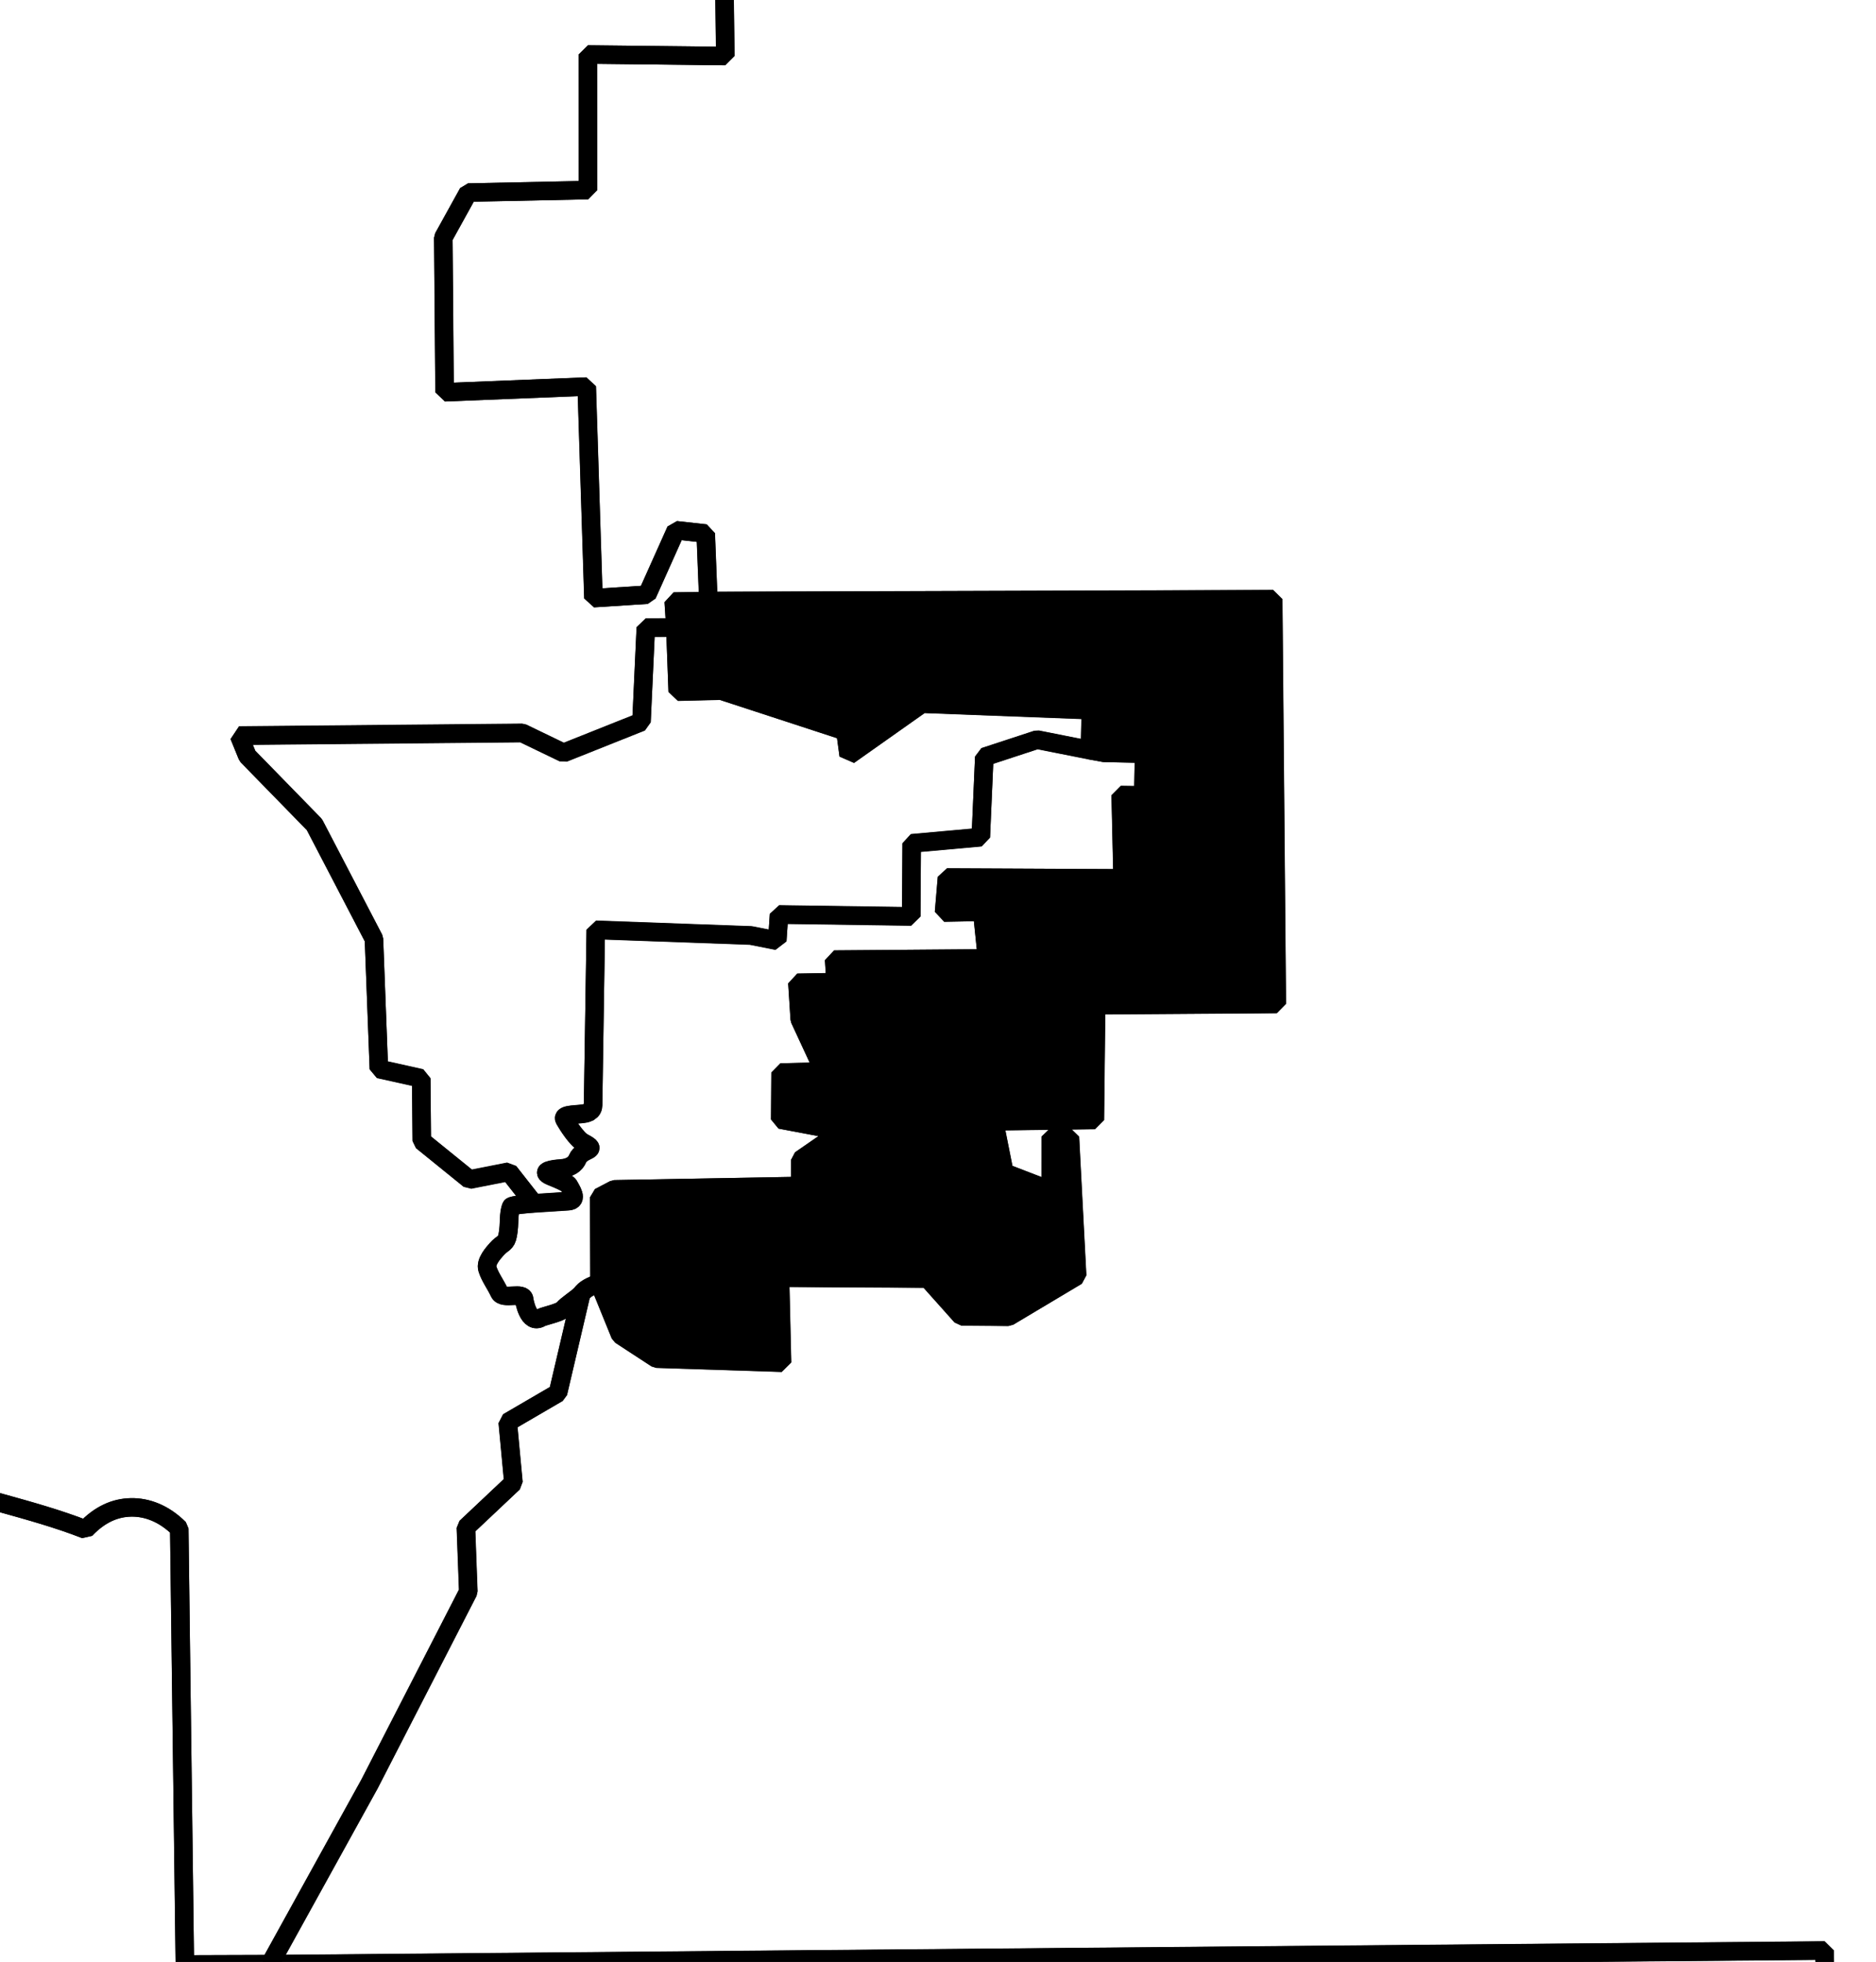 <?xml version="1.0" encoding="UTF-8" standalone="no"?>
<!-- Created with Inkscape (http://www.inkscape.org/) -->

<svg
   xmlns:dc="http://purl.org/dc/elements/1.1/"
   xmlns:cc="http://creativecommons.org/ns#"
   xmlns:rdf="http://www.w3.org/1999/02/22-rdf-syntax-ns#"
   xmlns:svg="http://www.w3.org/2000/svg"
   xmlns="http://www.w3.org/2000/svg"
   xmlns:sodipodi="http://sodipodi.sourceforge.net/DTD/sodipodi-0.dtd"
   xmlns:inkscape="http://www.inkscape.org/namespaces/inkscape"
   width="9.539mm"
   height="9.977mm"
   viewBox="0 0 33.8 35.35"
   id="svg12983"
   version="1.1"
   inkscape:version="0.91 r"
   sodipodi:docname="6.svg">
  <defs
     id="defs12985" />
  <sodipodi:namedview
     id="base"
     pagecolor="#ffffff"
     bordercolor="#666666"
     borderopacity="1.0"
     inkscape:pageopacity="0.0"
     inkscape:pageshadow="2"
     inkscape:zoom="6.4941132"
     inkscape:cx="26.224017"
     inkscape:cy="7.3146642"
     inkscape:document-units="px"
     inkscape:current-layer="layer1"
     showgrid="false"
     fit-margin-top="3"
     fit-margin-left="3"
     fit-margin-right="3"
     fit-margin-bottom="3"
     inkscape:window-width="2560"
     inkscape:window-height="1388"
     inkscape:window-x="0"
     inkscape:window-y="0"
     inkscape:window-maximized="1" />
  <g
     inkscape:label="Layer 1"
     inkscape:groupmode="layer"
     id="layer1"
     transform="translate(-527.517,-432.869)">
    <path
       inkscape:connector-curvature="0"
       d="m 537.987,456.186 c 0.01,-0.009 0.019,-0.023 0.029,-0.033 0.077,-0.087 0.191,-0.121 0.302,-0.176 l -0.005,-1.534 0.273,-0.143 3.347,-0.06 0.002,-0.47 0.749,-0.518 -1.11,-0.21 0.006,-0.846 0.782,-0.019 -0.437,-0.943 -0.042,-0.655 0.688,-0.013 -0.026,-0.405 2.754,-0.022 -0.086,-0.84 -0.688,0.013 0.053,-0.63 3.164,0.015 -0.034,-1.501 0.407,0.006 0.014,-0.752 -0.721,-0.016 -0.254,-0.046 0,0 -0.952,-0.189 -0.951,0.312 -0.063,1.445 -1.245,0.112 -0.008,1.316 -2.382,-0.034 -0.032,0.472 -0.476,-0.094 -2.794,-0.101 -0.048,3.135 c 0,0 0.008,0.104 -0.054,0.129 -0.061,0.025 0.029,0.004 -0.06,0.035 -0.124,0.04 -0.465,0.007 -0.399,0.12 0.054,0.094 0.216,0.353 0.34,0.417 0.294,0.152 -0.026,0.097 -0.107,0.289 -0.04,0.095 -0.133,0.165 -0.302,0.176 -0.137,0.008 -0.396,0.045 -0.179,0.137 0.045,0.019 0.3,0.116 0.324,0.167 0.029,0.061 0.186,0.27 -0.013,0.283 -0.185,0.011 -0.376,0.025 -0.561,0.036 -0.008,5.1e-4 -0.045,0.003 -0.062,0.004 l 0,0 c -0.116,0.008 -0.392,0.031 -0.403,0.057 -0.056,0.133 -0.024,0.302 -0.061,0.505 -0.031,0.172 -0.091,0.137 -0.202,0.264 -0.058,0.066 -0.206,0.227 -0.165,0.355 0.047,0.149 0.139,0.264 0.215,0.424 0.068,0.142 0.436,-0.029 0.447,0.128 6e-4,0.018 0.074,0.458 0.303,0.325 0.048,-0.028 0.343,-0.088 0.397,-0.151 0.083,-0.094 0.224,-0.174 0.327,-0.272 z"
       id="CO-01"
       style="font-style:normal;font-weight:400;font-size:34.375px;font-family:'MS Shell Dlg 2';opacity:1;fill:none;fill-opacity:1;fill-rule:evenodd;stroke:#000000;stroke-width:0.333;stroke-linecap:square;stroke-linejoin:bevel;stroke-miterlimit:4;stroke-dasharray:none;stroke-opacity:1" />
    <path
       inkscape:connector-curvature="0"
       d="m 513.664,415.64 c 0.397,0.97 0.801,1.95 1.16,2.931 0.629,1.37 1.651,2.457 2.643,3.587 0.496,0.565 0.978,1.145 1.398,1.757 0.42,0.612 0.774,1.271 1.006,2.002 0.153,0.644 0.103,1.372 0.133,2.058 0.029,0.686 0.149,1.318 0.682,1.835 0.248,0.512 0.03,0.977 -0.252,1.425 -0.282,0.448 -0.618,0.899 -0.693,1.391 -0.353,0.438 -0.844,0.602 -1.361,0.746 -0.517,0.143 -1.077,0.266 -1.531,0.538 -0.737,0.267 -1.532,0.513 -2.342,0.59 -0.809,0.077 -1.633,-0.014 -2.348,-0.474 -0.53,-0.058 -1.054,0.342 -1.558,0.602 -0.252,0.13 -0.494,0.23 -0.738,0.204 -0.244,-0.026 -0.487,-0.178 -0.722,-0.517 -0.305,-0.469 -0.689,-0.979 -1.147,-1.272 -0.229,-0.147 -0.474,-0.237 -0.735,-0.234 -0.262,0.004 -0.535,0.082 -0.826,0.304 -0.559,0.207 -1.053,0.054 -1.459,-0.281 -0.406,-0.335 -0.738,-0.852 -0.96,-1.285 -0.076,-0.102 -0.142,-0.18 -0.236,-0.266 l -0.082,2.605 0.538,0.09 -0.064,14.503 c 0.157,0.204 0.365,0.421 0.479,0.627 0.114,0.206 0.125,0.418 -0.051,0.661 -0.158,0.291 -0.15,0.525 -0.047,0.723 0.102,0.199 0.293,0.367 0.504,0.531 0.212,0.164 0.458,0.305 0.627,0.492 0.169,0.187 0.287,0.404 0.263,0.672 -0.442,0.29 -0.511,0.617 -0.378,0.933 0.133,0.316 0.456,0.614 0.745,0.86 0.411,0.205 0.993,0.481 1.433,0.847 0.22,0.183 0.404,0.394 0.51,0.625 0.106,0.231 0.137,0.496 0.05,0.78 -0.513,1.036 -1.306,1.934 -2.14,2.737 -0.301,0.191 -0.467,0.444 -0.519,0.691 -0.052,0.247 0.019,0.495 0.142,0.742 0.245,0.494 0.76,0.929 1.26,1.077 0.471,0.284 0.835,0.169 1.189,-0.014 0.354,-0.183 0.686,-0.438 1.1,-0.416 0.152,0.456 0.422,0.588 0.729,0.611 0.307,0.022 0.654,-0.066 1,-0.034 0.49,0.137 0.909,-0.036 1.331,-0.243 0.421,-0.207 0.835,-0.447 1.356,-0.338 0.303,-0.114 0.565,-0.084 0.784,0.012 0.146,0.064 0.267,0.179 0.394,0.288 l 0,0 c 0.064,0.054 0.135,0.085 0.197,0.144 0.186,0.176 0.39,0.368 0.596,0.494 0.206,0.126 0.421,0.197 0.698,0.143 0.358,-0.361 0.636,-0.793 0.959,-1.158 0.322,-0.365 0.698,-0.66 1.232,-0.8 -0.238,-0.359 -0.139,-0.666 0.097,-0.914 0.236,-0.249 0.587,-0.455 0.868,-0.62 0.274,-0.437 0.751,-0.733 1.152,-1.077 0.401,-0.343 0.748,-0.735 0.763,-1.271 0.187,-0.246 0.339,-0.346 0.508,-0.377 0.169,-0.031 0.331,0.015 0.478,0.126 0.293,0.223 0.54,0.656 0.723,1.018 0.819,0.947 1.694,1.866 2.818,2.417 1.002,0.401 2.034,0.571 3.037,0.962 0.256,-0.272 0.532,-0.392 0.82,-0.398 0.288,-0.005 0.595,0.108 0.87,0.382 l 0.101,7.854 1.534,-0.005 1.794,-3.248 1.78,-3.466 -0.043,-1.156 0.856,-0.807 -0.102,-1.089 0.905,-0.528 0.417,-1.781 c -0.103,0.098 -0.244,0.178 -0.327,0.272 -0.055,0.062 -0.349,0.123 -0.397,0.151 -0.228,0.133 -0.302,-0.307 -0.303,-0.325 -0.011,-0.157 -0.379,0.015 -0.447,-0.128 -0.077,-0.161 -0.168,-0.276 -0.215,-0.424 -0.041,-0.128 0.107,-0.289 0.165,-0.355 0.111,-0.126 0.171,-0.092 0.202,-0.264 0.037,-0.203 0.008,-0.372 0.061,-0.505 0.011,-0.027 0.287,-0.05 0.403,-0.058 l -0.444,-0.566 -0.711,0.14 -0.859,-0.696 -0.01,-1.127 -0.763,-0.17 -0.089,-2.343 -1.073,-2.06 -1.207,-1.237 -0.149,-0.366 5.101,-0.048 0.744,0.359 1.404,-0.56 0.078,-1.696 0.532,-0.003 -0.03,-0.468 0.626,-0.01 -0.048,-1.218 -0.536,-0.059 -0.52,1.161 -0.967,0.062 -0.121,-3.813 -2.561,0.103 -0.023,-2.786 0.449,-0.812 2.158,-0.045 -0.002,-2.443 2.476,0.028 -0.24,-18.241 -4.821,0.03 -1.754,-0.012 -0.031,0.003 -0.439,-0.003 -2.879,0.029 -3.006,0.007 -1.942,6.1e-4 -1.69,0.016 -0.125,0.008 -0.721,-0.016 -6.327,-0.029 -2.756,-0.01 -0.096,-0.025 -0.093,0.008 z"
       id="CO-02"
       style="font-style:normal;font-weight:400;font-size:34.375px;font-family:'MS Shell Dlg 2';opacity:1;fill:none;fill-opacity:1;fill-rule:evenodd;stroke:#000000;stroke-width:0.333;stroke-linecap:square;stroke-linejoin:bevel;stroke-miterlimit:4;stroke-dasharray:none;stroke-opacity:1" />
    <path
       inkscape:connector-curvature="0"
       d="m 452.939,414.118 -0.048,1.193 -0.103,3.733 -0.143,3.11 -0.045,1.725 -0.062,0.975 -0.108,2.199 0.003,0.031 -0.054,1.1 -0.021,0.158 -0.065,1.413 -0.254,6.248 -0.05,1.162 0.014,0.218 -0.139,3.172 0.003,0.031 -0.197,5.18 -0.173,3.612 -0.094,2.417 -0.175,4.552 -0.029,1.004 -0.107,2.7 -0.284,6.751 -0.015,0.251 0.003,0.031 -0.019,0.189 -0.121,2.482 0.003,0.031 -0.026,0.565 -0.084,1.602 0.003,0.031 -0.058,1.037 0.003,0.031 -0.041,0.817 -0.146,2.107 -0.023,0.127 -0.114,2.106 -0.156,3.392 -0.101,2.794 -0.09,2.48 -0.159,3.831 0.088,0.871 0.178,2.275 -0.011,0.314 -0.022,0.628 -0.022,0.628 -0.145,3.078 -0.027,0.064 -0.022,0.628 -0.033,1.912 -0.016,0.721 -0.046,0.254 -0.007,0.846 -0.019,0.189 -0.029,1.004 -0.041,0.817 -0.032,0.472 0.008,0.125 -0.021,0.158 0.008,0.125 -0.014,0.752 -0.029,0.033 -0.042,1.287 -0.048,1.193 -0.021,0.158 0.024,0.374 -0.116,2.074 -0.037,0.879 -0.038,0.378 0.003,0.031 -0.015,0.252 -0.019,0.189 -0.142,2.64 -0.034,0.441 -0.033,0.942 0.011,0.156 -0.089,2.01 -0.013,0.283 -0.009,0.815 -0.021,0.158 -0.025,0.096 -0.018,0.69 -0.039,1.819 -0.029,0.033 0.004,0.062 -0.008,0.376 -0.015,0.251 -0.01,0.345 0.004,0.062 -0.065,1.413 0.004,0.062 -0.024,0.597 0.91,0.035 1.035,0.026 0.096,0.025 4.646,0.169 2.322,0.069 0.597,0.024 1.883,0.066 1.725,0.045 1.821,0.07 1.349,0.038 0.721,0.016 0.848,0.039 0.031,-0.003 1.411,0.034 0.158,0.021 2.979,0.058 0.314,0.011 0.752,0.014 0.376,0.008 1.601,0.053 1.004,0.029 0.062,-0.004 0.22,0.017 1.694,0.047 1.567,0.024 2.415,0.063 0.094,-0.008 1.663,0.049 0.093,-0.008 0.942,0.033 0.908,0.004 0.441,0.034 0.031,-0.003 3.731,0.072 1.316,0.008 2.037,0.025 1.569,0.055 1.191,0.017 0.659,0.02 0.844,-0.023 0.942,0.033 0.139,0.21 2.006,0.027 0.721,0.016 1.692,0.016 0.312,-0.02 0.752,0.014 0.251,0.015 2.632,0.018 0.563,-0.005 1.44,0.002 1.567,0.024 0.062,-0.004 0.314,0.011 0.721,0.016 1.033,-0.003 0.031,-0.003 1.033,-0.004 0.846,0.007 1.441,0.002 2.129,-0.013 0.187,-0.011 0.031,-0.003 6.296,0.031 0.031,-0.003 1.158,-0.012 0.846,0.007 2.129,-0.013 0.252,0.015 0.22,0.017 0.093,-0.008 0.844,-0.023 0.156,-0.011 0.378,0.038 0.125,-0.008 0.093,-0.008 0.407,0.006 3.821,0.004 0.688,-0.013 1.472,-4.3e-4 0.062,-0.004 -0.033,-8.265 4.972,-3.015 0.922,0.222 2.321,-0.432 1.964,-1.098 0.201,-1.735 3.004,-1.979 2.209,-5.059 2.313,-1.997 6.504,2.273 -0.284,-22.309 -19.553,0.294 -0.115,7.429 -18.698,-0.043 -5.31,-5.606 -1.116,1.137 -3.706,-0.167 -1.983,-2.095 -0.486,-3.163 -1.623,-1.367 0.766,-4.622 1.672,-2.238 -3.18,-0.264 -1.58,-2.153 -1.154,0.075 0.218,-1.956 8.969,0.203 0.133,-7.148 1.068,-1.885 c -0.128,-0.109 -0.248,-0.224 -0.394,-0.288 -0.219,-0.096 -0.48,-0.126 -0.784,-0.012 -0.521,-0.109 -0.935,0.131 -1.356,0.338 -0.421,0.207 -0.841,0.38 -1.331,0.243 -0.346,-0.033 -0.693,0.056 -1,0.034 -0.307,-0.023 -0.577,-0.155 -0.729,-0.611 -0.415,-0.022 -0.746,0.233 -1.1,0.416 -0.354,0.183 -0.718,0.298 -1.189,0.014 -0.499,-0.148 -1.015,-0.583 -1.26,-1.077 -0.122,-0.247 -0.194,-0.495 -0.142,-0.742 0.052,-0.247 0.218,-0.501 0.519,-0.691 0.835,-0.803 1.627,-1.702 2.14,-2.738 0.087,-0.284 0.056,-0.549 -0.05,-0.78 -0.106,-0.231 -0.29,-0.442 -0.51,-0.625 -0.439,-0.365 -1.021,-0.642 -1.433,-0.847 -0.289,-0.246 -0.612,-0.544 -0.745,-0.86 -0.132,-0.316 -0.064,-0.643 0.378,-0.933 0.024,-0.267 -0.093,-0.485 -0.263,-0.672 -0.169,-0.187 -0.415,-0.328 -0.627,-0.492 -0.211,-0.164 -0.402,-0.332 -0.504,-0.531 -0.102,-0.199 -0.111,-0.433 0.047,-0.723 0.176,-0.243 0.165,-0.455 0.051,-0.661 -0.114,-0.206 -0.322,-0.422 -0.479,-0.627 l 0.064,-14.503 -0.538,-0.09 0.082,-2.605 c 0.094,0.086 0.16,0.164 0.236,0.266 0.222,0.433 0.554,0.95 0.96,1.285 0.406,0.335 0.9,0.489 1.459,0.281 0.291,-0.222 0.564,-0.302 0.826,-0.304 0.262,-0.004 0.506,0.087 0.735,0.234 0.459,0.294 0.842,0.803 1.147,1.272 0.235,0.339 0.478,0.491 0.722,0.517 0.244,0.026 0.486,-0.074 0.738,-0.204 0.504,-0.26 1.028,-0.66 1.558,-0.602 0.715,0.461 1.539,0.552 2.348,0.474 0.809,-0.077 1.605,-0.323 2.342,-0.59 0.454,-0.271 1.014,-0.394 1.531,-0.538 0.517,-0.143 1.008,-0.308 1.361,-0.746 0.075,-0.492 0.411,-0.943 0.693,-1.391 0.282,-0.448 0.5,-0.913 0.252,-1.425 -0.533,-0.517 -0.653,-1.149 -0.682,-1.835 -0.029,-0.686 0.02,-1.415 -0.133,-2.058 -0.232,-0.731 -0.586,-1.389 -1.006,-2.002 -0.42,-0.612 -0.901,-1.192 -1.398,-1.757 -0.993,-1.13 -2.014,-2.216 -2.643,-3.587 -0.359,-0.981 -0.763,-1.961 -1.16,-2.931 l -0.407,-0.006 -2.195,-0.046 -1.382,-0.067 -0.127,-0.023 -0.846,-0.007 -0.127,-0.023 -0.031,0.003 -0.314,-0.011 -7.679,-0.099 -0.908,-0.004 -3.074,-0.083 -2.445,-0.03 -0.563,0.005 -2.102,-0.052 -1.316,-0.008 -0.003,-0.031 -0.062,0.004 -0.249,0.016 -1.066,-0.025 -3.293,-0.069 -1.097,-0.023 -0.439,-0.003 -0.659,-0.02 -1.409,-0.002 -4.831,-0.126 -0.096,-0.025 -2.634,-0.049 -0.91,-0.035 -1.975,-0.029 -1.474,-0.03 -0.784,-0.012 -0.252,-0.015 -4.267,-0.131 -0.563,0.005 -2.23,-0.106 -3.328,-0.129 -2.07,-0.054 -3.519,-0.179 z"
       id="CO-03"
       style="font-style:normal;font-weight:400;font-size:34.375px;font-family:'MS Shell Dlg 2';opacity:1;fill:none;fill-opacity:1;fill-rule:evenodd;stroke:#000000;stroke-width:0.333;stroke-linecap:square;stroke-linejoin:bevel;stroke-miterlimit:4;stroke-dasharray:none;stroke-opacity:1" />
    <path
       inkscape:connector-curvature="0"
       d="m 540.344,415.637 0.24,18.241 -2.476,-0.028 0.002,2.443 -2.158,0.045 -0.449,0.812 0.023,2.786 2.561,-0.103 0.121,3.813 0.967,-0.062 0.52,-1.161 0.536,0.059 0.048,1.218 10.175,-0.032 0.065,7.292 -3.255,0.023 -0.023,2.068 -1.815,0.023 0.185,0.927 0.835,0.322 7e-4,-0.971 0.345,0.01 0.13,2.497 -1.236,0.738 -0.846,-0.007 -0.608,-0.681 -2.663,-0.016 0.036,1.532 -2.259,-0.073 -0.654,-0.427 -0.372,-0.915 -0.003,-0.031 c -0.111,0.055 -0.225,0.089 -0.302,0.176 -0.01,0.011 -0.018,0.023 -0.029,0.033 l -0.417,1.781 -0.905,0.528 0.102,1.09 -0.856,0.807 0.043,1.156 -1.78,3.466 -1.794,3.248 28.011,-0.246 0.215,16.896 0,0 0.284,22.309 -6.504,-2.273 -2.313,1.997 -2.209,5.059 -3.004,1.979 -0.201,1.735 -1.964,1.098 -2.321,0.432 -0.922,-0.222 -4.972,3.015 0.034,8.265 0.376,0.008 0.343,-0.022 2.072,0.085 0.655,-0.042 3.632,-0.016 2.441,-0.033 0.563,-0.005 1.407,-0.028 0.439,0.003 -0.003,-0.031 2.411,2.1e-4 0.345,0.01 0.499,-0.032 0.031,-0.003 0.033,0.029 1.094,-0.04 0.376,0.008 0.312,-0.02 0.752,0.014 0.25,-0.016 0.376,0.008 0.657,-0.011 0.281,-0.018 1.062,-0.037 0.782,-0.019 4.69,-0.116 6.189,-0.181 0.031,-0.003 5.251,-0.152 1.688,-0.046 2.22,-0.05 1.468,-0.063 1.407,-0.028 1,-0.034 0.969,-0.032 0.187,-0.011 0.439,0.003 1.875,-0.059 0.347,0.04 0.031,-0.003 0.156,-0.011 3.091,-0.137 0.624,-0.04 0.189,0.019 0.626,-0.01 0.437,-0.028 0.38,0.07 1.004,0.029 3.937,-0.13 3.813,-0.121 1.062,-0.037 0.873,-0.056 0.187,-0.011 0.22,0.017 0.969,-0.032 0.563,-0.005 2.935,-0.127 0.252,0.015 -0.027,-0.906 0.021,-0.158 -0.003,-0.031 -0.008,-0.093 -0.1,-2.029 -0.011,-0.156 -0.022,-0.343 -0.004,-0.062 0.006,-0.407 -0.15,-3.278 -0.041,-1.125 0.01,-0.345 -0.076,-1.185 -0.01,-0.626 -0.026,-0.405 -0.007,-0.594 -0.046,-0.717 -0.032,-0.969 -0.036,-1.031 -0.053,-0.811 0.019,-0.189 -0.03,-0.468 -0.036,-0.561 -0.023,-0.844 -0.034,-1 -0.02,-0.312 -0.02,-0.312 0.006,-0.407 -0.079,-1.216 0.006,-0.407 -0.04,-0.624 -0.05,-0.78 -0.028,-0.436 -0.038,-0.593 -0.016,-1.22 -0.083,-1.279 -0.022,-0.343 -0.004,-0.062 -0.123,-2.873 -0.022,-0.343 -0.008,-0.093 -0.004,-0.062 -0.003,-0.031 -0.054,-1.813 -0.011,-0.187 -0.008,-0.093 -0.003,-0.031 -0.008,-0.093 -0.011,-0.156 -0.016,-0.249 -0.029,-0.938 -0.073,-2.093 -0.022,-0.343 -0.011,-0.187 -0.048,-1.218 -0.1,-2.029 -0.025,-0.875 -0.008,-0.125 -0.03,-0.938 -0.063,-1.468 -0.032,-0.499 -0.038,-0.593 0.006,-0.407 -0.042,-0.655 -0.029,-0.938 -0.068,-1.53 -0.011,-0.156 -0.02,-0.312 -0.004,-0.062 0.015,-0.252 -0.072,-1.592 -0.003,-0.031 -0.026,-0.405 -0.025,-0.374 0.002,-0.47 -0.026,-0.405 -0.299,-6.557 -0.118,-2.31 -0.008,-0.093 0.023,-0.127 -0.12,-2.341 -0.118,-2.31 -0.066,-2 -0.036,-0.561 -0.018,-0.281 -0.026,-0.405 -0.011,-0.156 -0.087,-2.312 -0.025,-0.875 -0.003,-0.031 -0.054,-0.842 -0.011,-0.156 -0.032,-0.499 -0.034,-1 -0.034,-0.53 -0.014,-0.218 -0.01,-0.626 -0.088,-1.842 -0.11,-2.185 -0.025,-0.374 0.013,-0.283 -0.011,-0.187 -0.171,-3.621 -0.013,-0.688 -0.082,-1.748 -0.089,-2.343 -0.026,-0.405 -0.059,-1.875 -0.011,-0.156 -0.125,-2.904 -0.02,-0.312 -0.003,-0.031 -0.018,-0.281 0.004,-0.908 -0.037,-0.092 -0.048,-1.218 -0.085,-2.281 -0.03,-0.468 -0.05,-1.249 -0.116,-3.249 -0.063,-1.468 -0.302,-7.089 -0.376,-0.008 -1.154,0.075 -1.439,0.03 -0.343,0.022 -0.031,0.003 -0.062,0.004 -0.405,0.026 -0.595,0.007 -0.187,0.011 -0.093,0.008 -0.125,0.008 -0.281,0.018 -0.031,0.003 -1.532,0.036 -0.312,0.02 -0.031,0.003 -0.156,0.011 -1.532,0.036 -0.187,0.011 -0.031,0.003 -0.374,0.025 -0.626,0.01 -0.842,0.054 -0.187,0.011 -0.22,-0.017 -0.062,0.004 -0.906,0.027 -0.686,0.044 -1.75,0.051 -0.093,0.008 -0.314,-0.011 -0.249,0.016 -0.156,0.011 -1.125,0.041 -0.062,0.004 -0.343,0.022 -0.064,-0.027 -0.374,0.025 -0.031,0.003 -0.374,0.025 -0.033,-0.029 -0.374,0.025 -0.031,0.003 -0.374,0.025 -0.031,0.003 -0.376,-0.008 -0.031,0.003 -0.343,0.022 -0.031,0.003 -0.031,0.003 -0.374,0.025 -0.031,0.003 -0.376,-0.008 -0.031,0.003 -0.782,0.019 -0.125,0.008 -0.283,-0.013 -0.062,0.004 -0.343,0.022 -0.031,0.003 -4.875,0.159 -1.189,0.014 -0.062,0.004 -0.345,-0.01 -0.312,0.02 -0.53,0.034 -1.376,0.026 -0.25,0.016 -0.782,0.019 -0.846,-0.007 -3.752,0.086 -0.281,0.018 -2.033,0.038 -0.405,0.026 -0.376,-0.008 -0.249,0.016 -1.002,0.001 -0.374,0.025 -0.031,0.003 -0.813,0.021 -0.127,-0.023 -0.125,0.008 -0.343,0.022 -0.283,-0.013 -0.312,0.02 -0.407,-0.006 -0.374,0.025 -0.407,-0.006 -1.251,0.018 -0.626,0.01 -0.062,0.004 -3.347,0.06 -0.314,-0.011 -1.752,0.019 -0.626,0.01 -2.158,0.046 -0.75,0.017 -0.908,-0.004 -2.031,0.069 -1.22,0.017 -0.561,0.036 -1.752,0.019 -0.125,0.008 -0.062,0.004 z"
       id="CO-04"
       style="font-style:normal;font-weight:400;font-size:34.375px;font-family:'MS Shell Dlg 2';opacity:1;fill:none;fill-opacity:1;fill-rule:evenodd;stroke:#000000;stroke-width:0.333;stroke-linecap:square;stroke-linejoin:bevel;stroke-miterlimit:4;stroke-dasharray:none;stroke-opacity:1" />
    <path
       inkscape:connector-curvature="0"
       d="m 560.607,484.911 -0.215,-16.896 -28.011,0.246 0,0 -1.534,0.005 -0.101,-7.854 c -0.275,-0.275 -0.582,-0.388 -0.87,-0.382 -0.288,0.005 -0.563,0.125 -0.82,0.398 -1.004,-0.392 -2.035,-0.561 -3.037,-0.962 -1.124,-0.551 -1.999,-1.47 -2.818,-2.417 -0.183,-0.362 -0.431,-0.795 -0.723,-1.018 -0.147,-0.111 -0.309,-0.157 -0.478,-0.126 -0.169,0.031 -0.321,0.132 -0.508,0.377 -0.016,0.536 -0.363,0.927 -0.763,1.271 -0.401,0.343 -0.877,0.64 -1.152,1.077 -0.281,0.165 -0.632,0.371 -0.868,0.62 -0.236,0.249 -0.335,0.555 -0.097,0.914 -0.534,0.14 -0.91,0.435 -1.232,0.8 -0.322,0.365 -0.601,0.797 -0.959,1.158 -0.277,0.054 -0.492,-0.017 -0.698,-0.143 -0.206,-0.126 -0.409,-0.318 -0.596,-0.494 -0.062,-0.059 -0.133,-0.089 -0.197,-0.144 l -1.068,1.885 -0.133,7.148 -8.969,-0.203 -0.218,1.956 1.154,-0.075 1.58,2.153 3.18,0.264 -1.671,2.238 -0.766,4.622 1.623,1.367 0.486,3.163 1.983,2.095 3.706,0.167 1.116,-1.137 5.31,5.606 18.698,0.043 0.115,-7.429 19.553,-0.294 z"
       id="CO-05"
       style="font-style:normal;font-weight:400;font-size:34.375px;font-family:'MS Shell Dlg 2';opacity:1;fill:none;fill-opacity:1;fill-rule:evenodd;stroke:#000000;stroke-width:0.333;stroke-linecap:square;stroke-linejoin:bevel;stroke-miterlimit:4;stroke-dasharray:none;stroke-opacity:1" />
    <path
       inkscape:connector-curvature="0"
       d="m 539.685,444.177 0.043,1.156 0.782,-0.019 2.24,0.732 0.059,0.435 1.318,-0.931 3.045,0.116 -0.016,0.721 0.254,0.046 0.721,0.016 -0.014,0.752 -0.407,-0.006 0.034,1.501 -3.164,-0.015 -0.053,0.63 0.688,-0.013 0.086,0.84 -2.754,0.022 0.026,0.405 -0.688,0.013 0.042,0.655 0.437,0.943 -0.782,0.019 -0.006,0.846 1.11,0.21 -0.749,0.518 -0.002,0.47 -3.347,0.06 -0.273,0.143 0.005,1.534 c 0,0 0,0 0,0 l 0.003,0.031 0.372,0.915 0.654,0.427 2.259,0.073 -0.036,-1.532 2.663,0.016 0.608,0.681 0.846,0.007 1.236,-0.738 -0.13,-2.497 -0.345,-0.01 -6.9e-4,0.971 -0.835,-0.322 -0.185,-0.927 1.815,-0.023 0.023,-2.068 3.255,-0.023 -0.065,-7.292 -10.175,0.032 0,0 -0.626,0.01 0.03,0.468 z"
       id="CO-06"
       style="font-style:normal;font-weight:400;font-size:34.375px;font-family:'MS Shell Dlg 2';opacity:1;fill:#000000;fill-opacity:1;fill-rule:evenodd;stroke:#000000;stroke-width:0.333;stroke-linecap:square;stroke-linejoin:bevel;stroke-miterlimit:4;stroke-dasharray:none;stroke-opacity:1" />
    <path
       inkscape:connector-curvature="0"
       d="m 537.13,454.55 c 0.018,-5.9e-4 0.055,-0.004 0.062,-0.004 0.185,-0.011 0.376,-0.025 0.561,-0.036 0.199,-0.011 0.042,-0.222 0.013,-0.283 -0.024,-0.051 -0.279,-0.148 -0.324,-0.167 -0.217,-0.091 0.042,-0.128 0.179,-0.137 0.169,-0.011 0.262,-0.081 0.302,-0.176 0.081,-0.192 0.401,-0.137 0.107,-0.289 -0.124,-0.064 -0.286,-0.323 -0.34,-0.417 -0.066,-0.112 0.275,-0.08 0.399,-0.12 0.09,-0.029 -6.7e-4,-0.01 0.06,-0.035 0.061,-0.025 0.054,-0.129 0.054,-0.129 l 0.048,-3.135 2.794,0.101 0.476,0.094 0.032,-0.472 2.382,0.034 0.008,-1.316 1.245,-0.112 0.063,-1.445 0.951,-0.312 0.952,0.189 0.016,-0.721 -3.045,-0.116 -1.318,0.931 -0.059,-0.435 -2.239,-0.732 -0.782,0.019 -0.043,-1.156 -0.532,0.003 -0.078,1.696 -1.404,0.56 -0.744,-0.359 -5.101,0.048 0.149,0.366 1.207,1.237 1.073,2.06 0.089,2.343 0.763,0.17 0.01,1.127 0.859,0.696 0.711,-0.14 0.444,0.566 z"
       id="CO-07"
       style="font-style:normal;font-weight:400;font-size:34.375px;font-family:'MS Shell Dlg 2';opacity:1;fill:none;fill-opacity:1;fill-rule:evenodd;stroke:#000000;stroke-width:0.333;stroke-linecap:square;stroke-linejoin:bevel;stroke-miterlimit:4;stroke-dasharray:none;stroke-opacity:1" />
  </g>
</svg>
